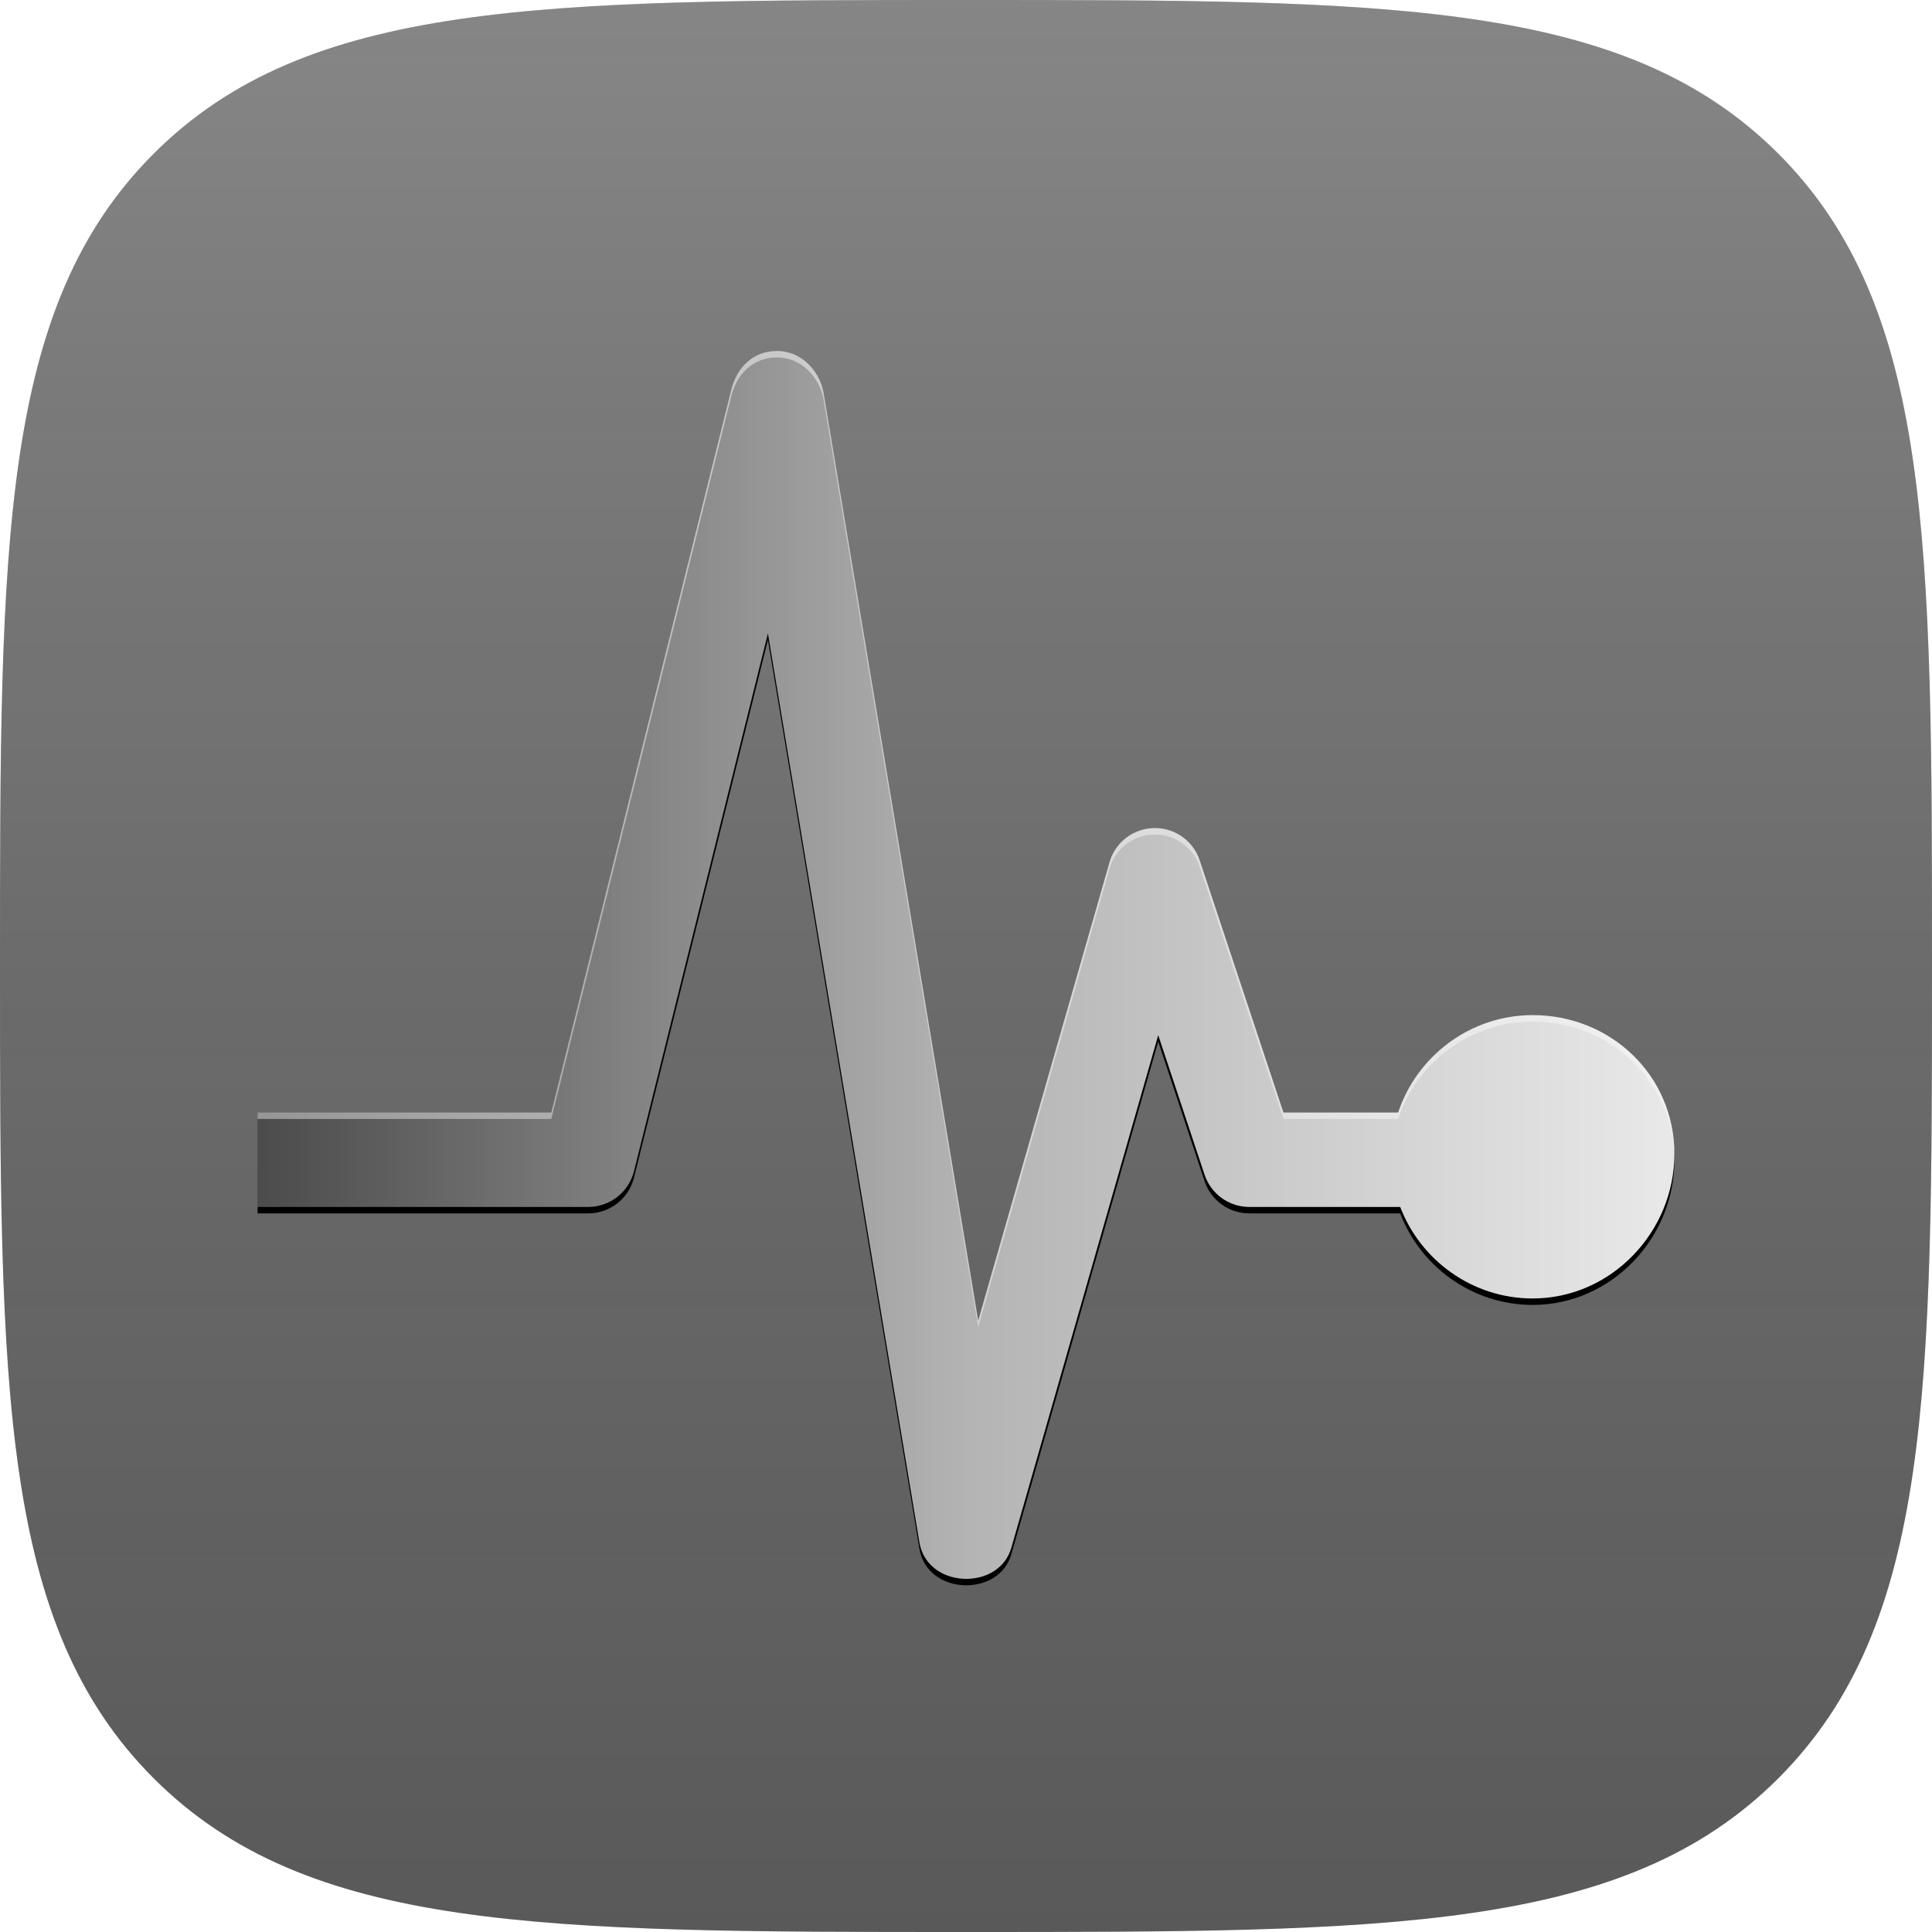 <svg xmlns="http://www.w3.org/2000/svg" xmlns:xlink="http://www.w3.org/1999/xlink" width="600" height="600" version="1.1" viewBox="0 0 600 600"><title>Group 2 Copy 8</title><desc>Created with Sketch.</desc><defs><linearGradient id="linearGradient-1" x1="50%" x2="50%" y1="0%" y2="100%"><stop offset="0%" stop-color="#FFF" stop-opacity=".2"/><stop offset="100%" stop-color="#000" stop-opacity=".139"/></linearGradient><linearGradient id="linearGradient-2" x1=".03%" x2="100%" y1="42.497%" y2="42.497%"><stop offset="0%" stop-color="#FFF" stop-opacity=".298"/><stop offset="50.052%" stop-color="#FFF" stop-opacity=".705"/><stop offset="100%" stop-color="#FFF" stop-opacity=".911"/></linearGradient><path id="path-3" d="M396,206.251 C376.502,206.251 359.979,219.083 354.204,236.5 L318.585,236.5 L292.587,158.201 C290.592,152.194 284.976,148.158 278.669,148.158 C278.567,148.158 278.464,148.158 278.362,148.162 C271.931,148.295 266.338,152.602 264.567,158.784 L223.79,301.108 L175.8,13.175 C174.657,6.319 168.972,0 161.333,0 C153.695,0 148.781,5.295 147.102,12.04 L91.205,236.5 L0,236.5 L0,265.832 L102.667,265.832 C109.402,265.832 115.271,261.246 116.898,254.71 L158.485,87.714 L205.532,369.992 C206.659,376.755 212.313,380.919 219.158,381.308 C219.44,381.324 219.72,381.333 220,381.333 C226.506,381.333 232.289,377.941 234.099,371.622 L279.698,212.473 L294.079,255.788 C296.071,261.785 301.68,265.832 308,265.832 L354.849,265.832 C361.142,282.332 377.187,294.25 396,294.25 C420.302,294.25 440,273.632 440,249.333 C440,225.033 420.302,206.251 396,206.251 L396,206.251 Z"/><filter id="filter-4" width="200%" height="200%" x="-50%" y="-50%" filterUnits="objectBoundingBox"><feMorphology in="SourceAlpha" operator="dilate" radius="1" result="shadowSpreadOuter1"/><feOffset dx="0" dy="2" in="shadowSpreadOuter1" result="shadowOffsetOuter1"/><feColorMatrix in="shadowOffsetOuter1" type="matrix" values="0 0 0 0 0 0 0 0 0 0 0 0 0 0 0 0 0 0 0.2 0"/></filter></defs><g id="Page-1" fill="none" fill-rule="evenodd" stroke="none" stroke-width="1"><g id="Group-2-Copy-8"><path id="path-copy-11" fill="#686868" d="M552.269,552.269 C600,504.538 600,431.458 600,300 C600,168.542 600,95.462 552.269,47.731 C504.538,0 431.458,0 300,0 C168.542,0 95.462,0 47.731,47.731 C0,95.462 0,168.542 0,300 C0,431.458 0,504.538 47.731,552.269 C95.462,600 168.542,600 300,600 C431.458,600 504.538,600 552.269,552.269 L552.269,552.269 Z"/><path id="path-copy" fill="url(#linearGradient-1)" d="M552.269,552.269 C600,504.538 600,431.458 600,300 C600,168.542 600,95.462 552.269,47.731 C504.538,0 431.458,0 300,0 C168.542,0 95.462,0 47.731,47.731 C0,95.462 0,168.542 0,300 C0,431.458 0,504.538 47.731,552.269 C95.462,600 168.542,600 300,600 C431.458,600 504.538,600 552.269,552.269 L552.269,552.269 Z"/><g id="ios-pulse-strong" transform="translate(80, 109)"><g id="Layer_1"><g id="Shape"><use fill="#000" fill-opacity="1" filter="url(#filter-4)" xlink:href="#path-3"/><use fill="url(#linearGradient-2)" fill-rule="evenodd" xlink:href="#path-3"/></g></g></g></g></g></svg>